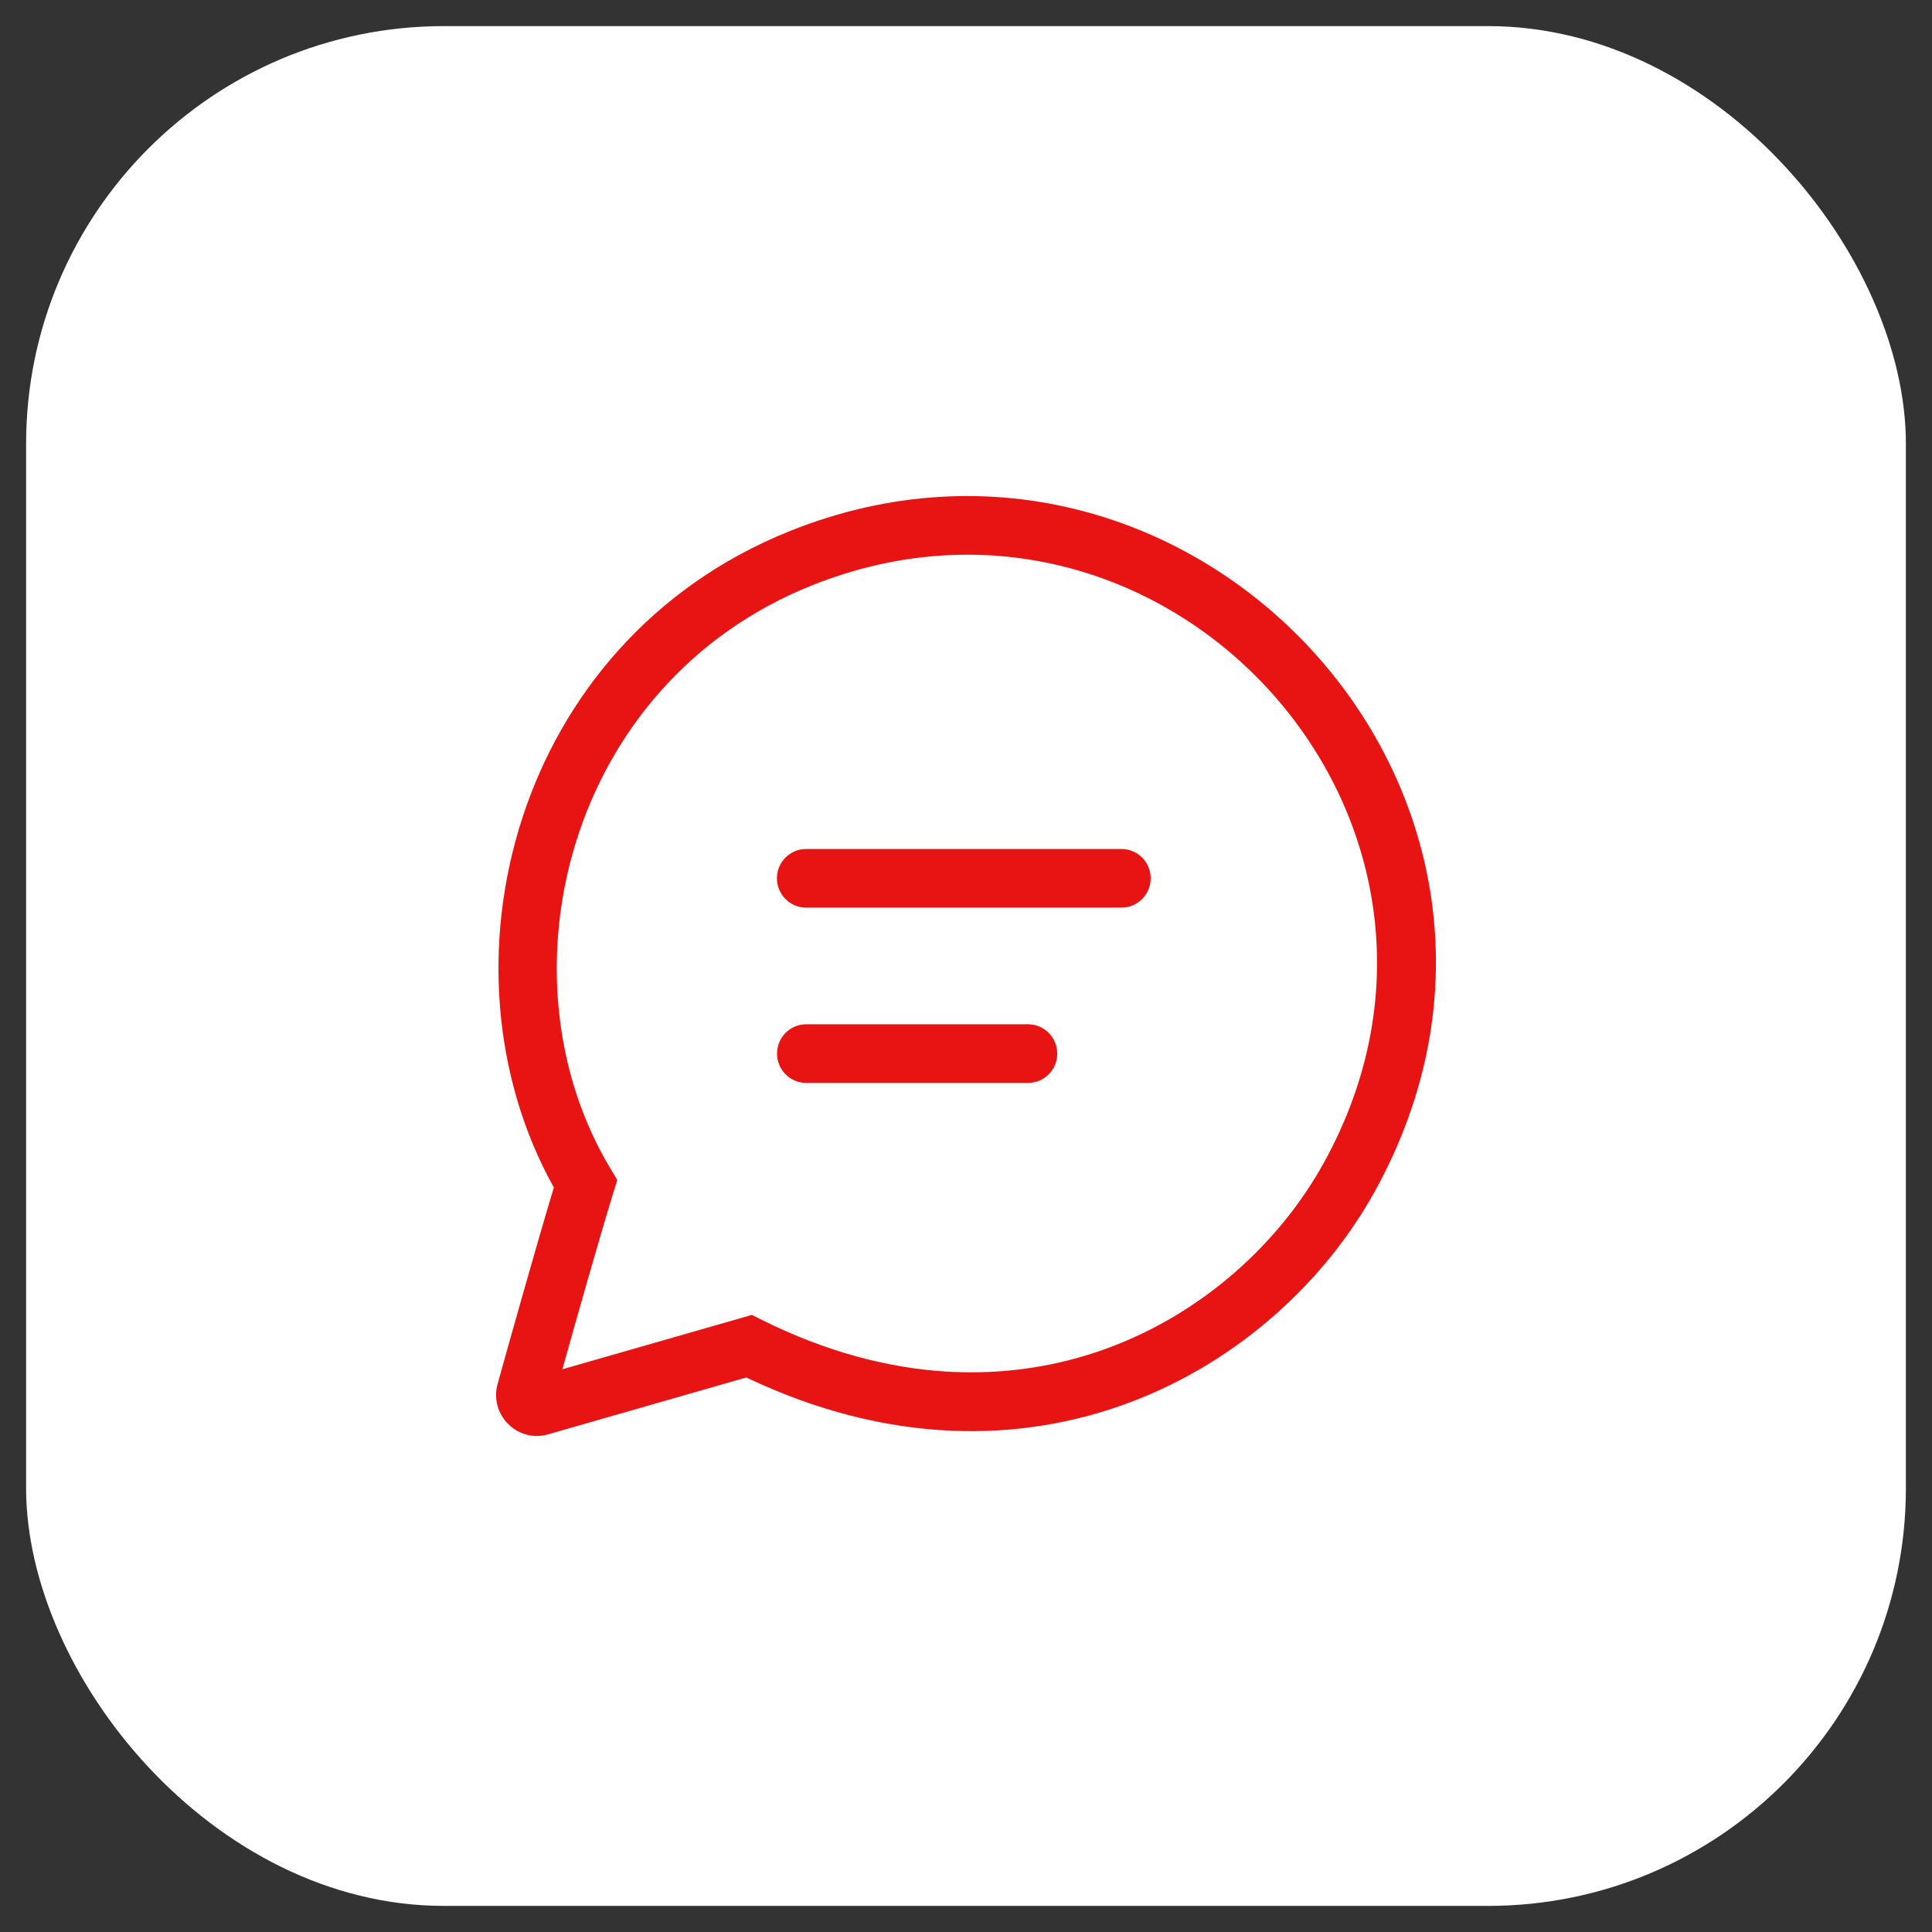 <svg width="37" height="37" viewBox="0 0 37 37" fill="none" xmlns="http://www.w3.org/2000/svg">
<rect x="0" y="0" width="37" height="37" fill="#333333" stroke="none"/>
<rect x="0.5" y="0.5" width="36" height="36" rx="8" fill="white"/>
<path d="M14.879 16.82C14.879 16.51 15.129 16.259 15.438 16.259H21.478C21.787 16.259 22.037 16.51 22.037 16.82C22.037 17.13 21.787 17.382 21.478 17.382H15.438C15.129 17.382 14.879 17.13 14.879 16.82ZM15.44 19.616C15.131 19.616 14.881 19.868 14.881 20.178C14.881 20.488 15.131 20.739 15.44 20.739H19.689C19.997 20.739 20.248 20.488 20.248 20.178C20.248 19.868 19.997 19.616 19.689 19.616H15.44ZM15.12 10.173C22.852 7.065 30.482 15.31 26.327 22.82C24.44 26.231 19.752 28.978 14.292 26.38L10.498 27.469C9.909 27.638 9.365 27.093 9.53 26.502C9.756 25.691 10.293 23.778 10.607 22.742C8.254 18.525 9.84 12.295 15.12 10.173ZM25.35 22.274C28.966 15.737 22.343 8.48 15.536 11.216C10.85 13.099 9.486 18.714 11.692 22.382L11.822 22.598L11.747 22.839C11.509 23.604 11.059 25.19 10.77 26.223L14.399 25.182L14.592 25.278C19.515 27.729 23.681 25.29 25.35 22.274Z" fill="#E81414"/>
</svg>
